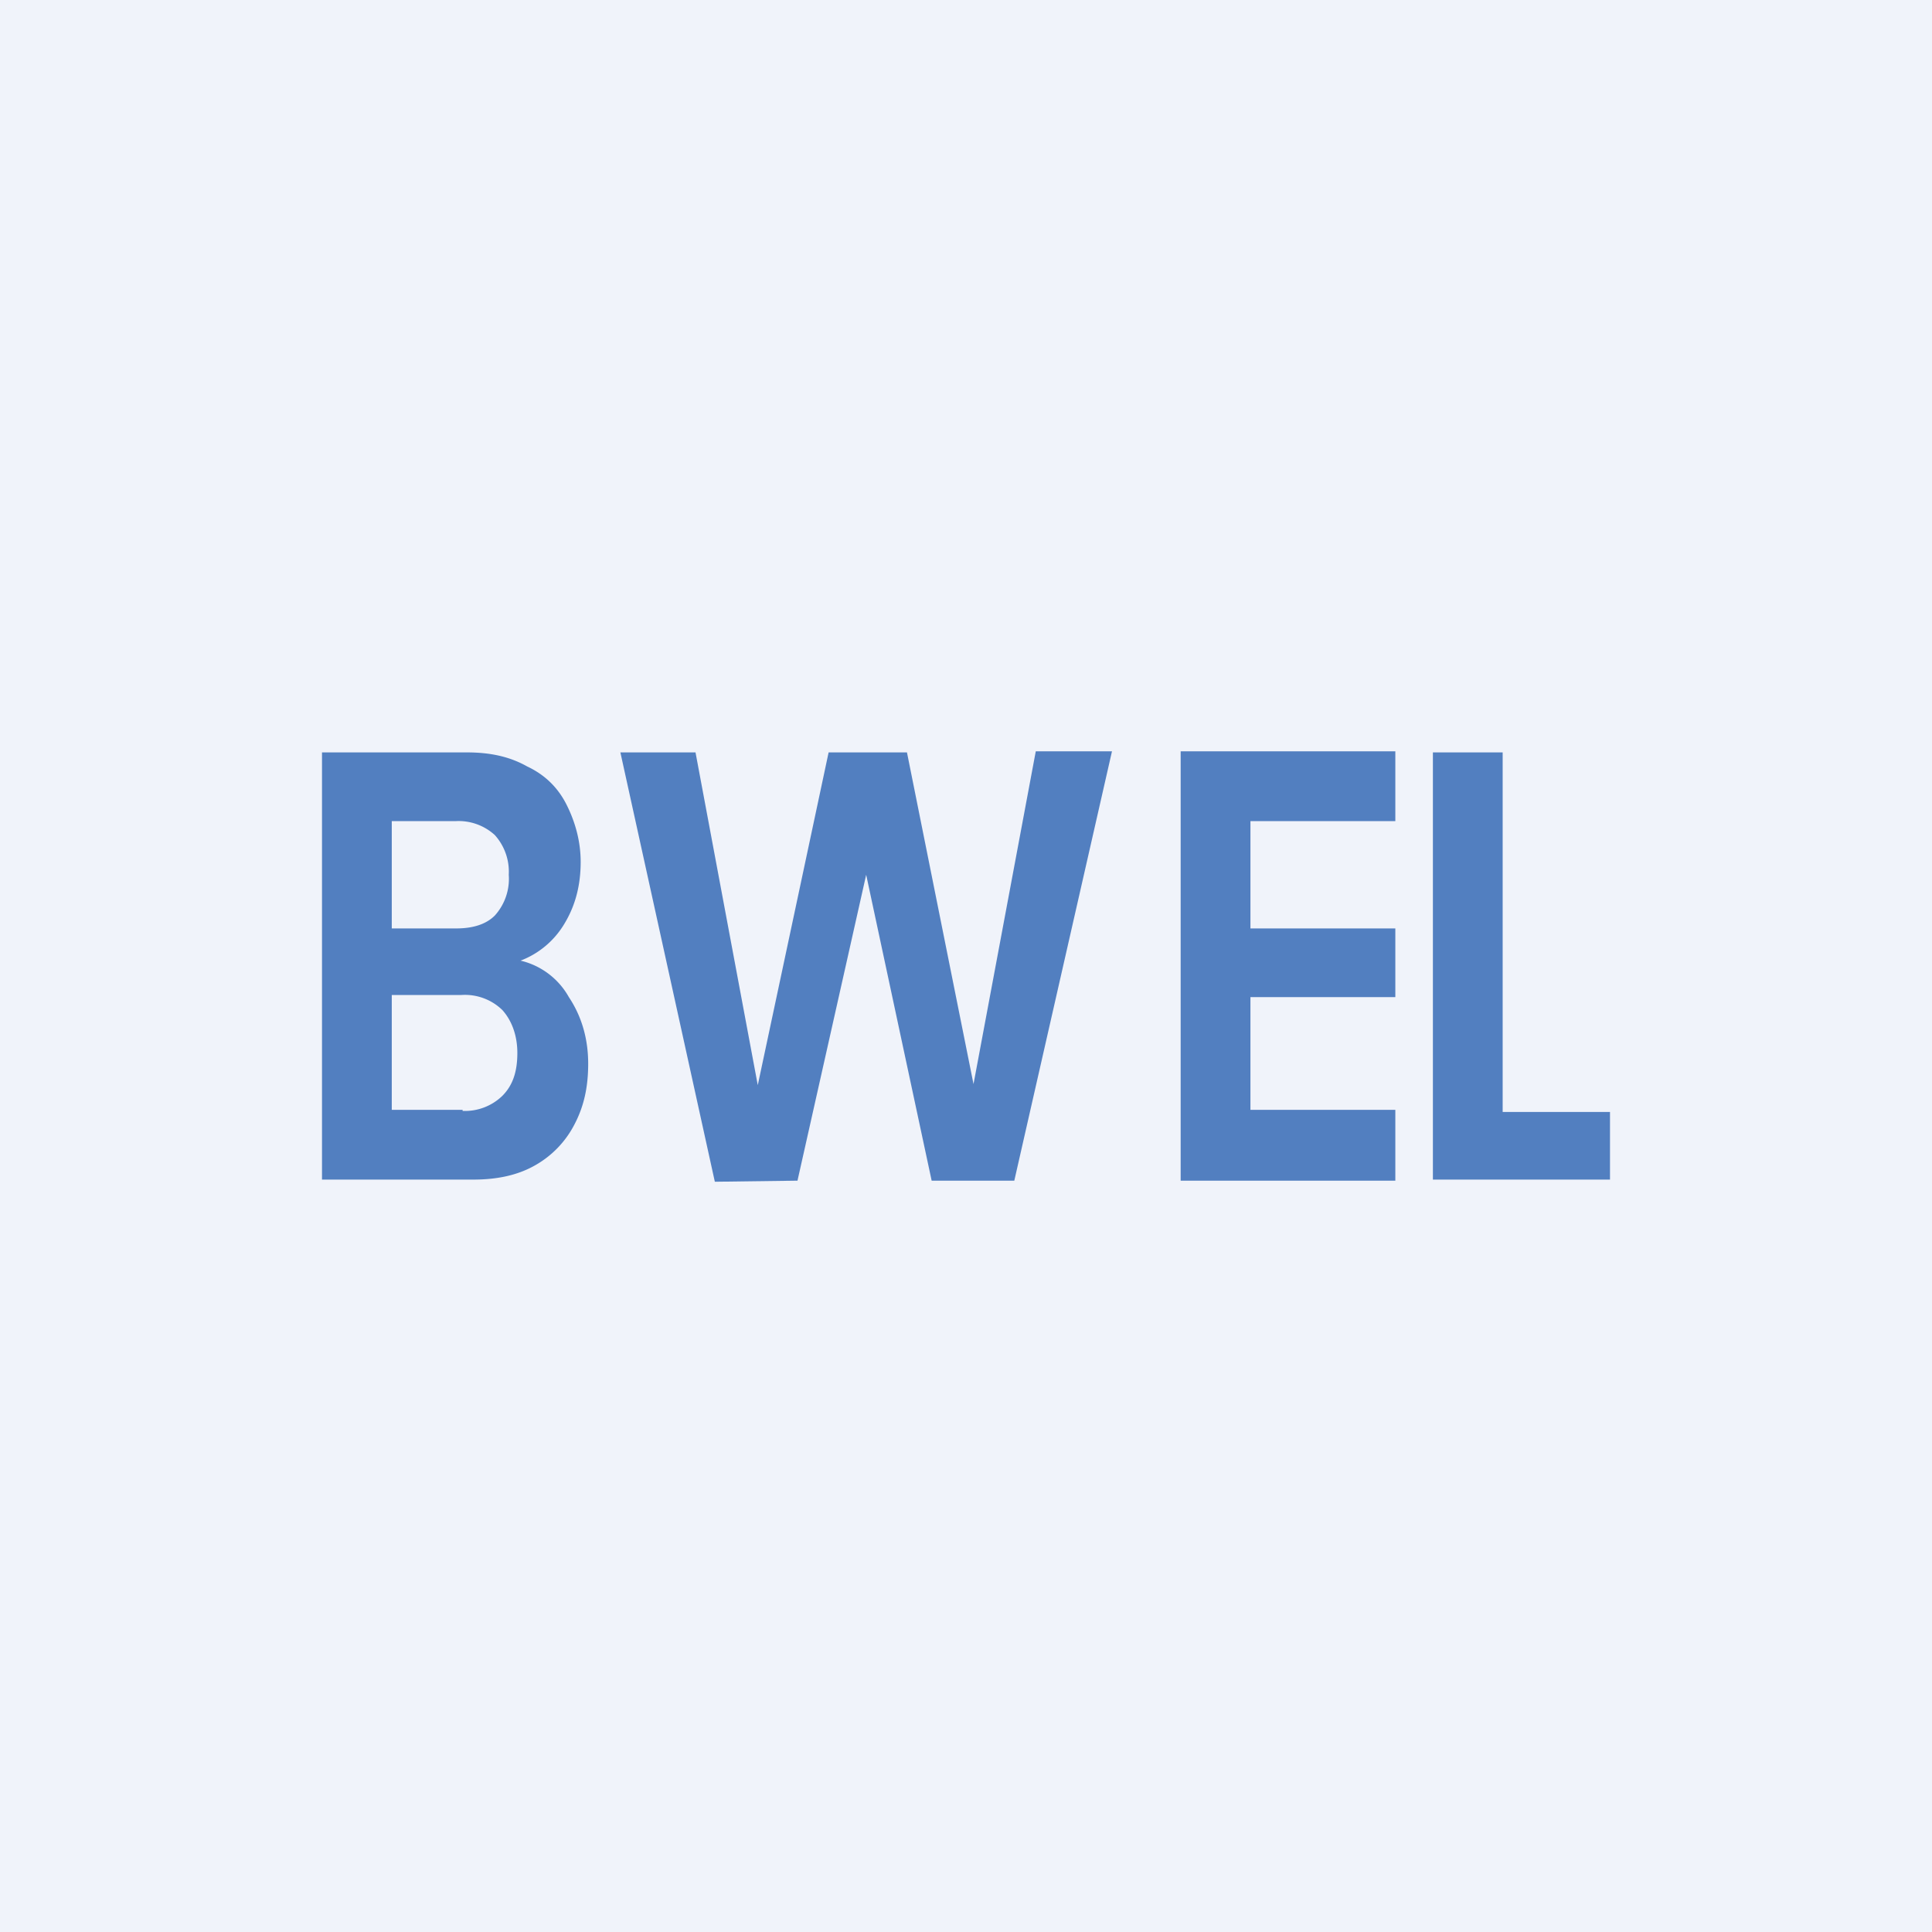 <!-- by TradingView --><svg width="18" height="18" viewBox="0 0 18 18" xmlns="http://www.w3.org/2000/svg"><path fill="#F0F3FA" d="M0 0h18v18H0z"/><path d="M4.85 8.95a.7.7 0 0 1 .45.34c.12.18.18.39.18.62 0 .22-.04.4-.13.57a.92.92 0 0 1-.37.38c-.16.09-.35.13-.57.13H3V7.01h1.35c.22 0 .4.04.56.13.17.08.29.2.37.36.08.16.13.34.13.53 0 .24-.06.43-.16.59a.81.81 0 0 1-.4.33Zm-1.2-.3h.6c.16 0 .28-.04.36-.12a.51.51 0 0 0 .13-.38.51.51 0 0 0-.13-.37.5.5 0 0 0-.36-.13h-.6v1Zm.66 1.7a.5.5 0 0 0 .37-.14c.1-.1.14-.23.14-.4 0-.16-.05-.3-.14-.4a.5.5 0 0 0-.38-.14h-.65v1.07h.66ZM10.36 7l-.91 4h-.77l-.61-2.85L7.43 11l-.77.01-.88-4h.7l.58 3.1.66-3.1h.73l.62 3.09.58-3.1h.7Zm1.29.65v1H13v.64h-1.35v1.05H13V11h-2V7h2v.65h-1.35ZM14 10.36h1v.63h-1.65V7.01H14v3.35Z" fill="#527FC0"/></svg>